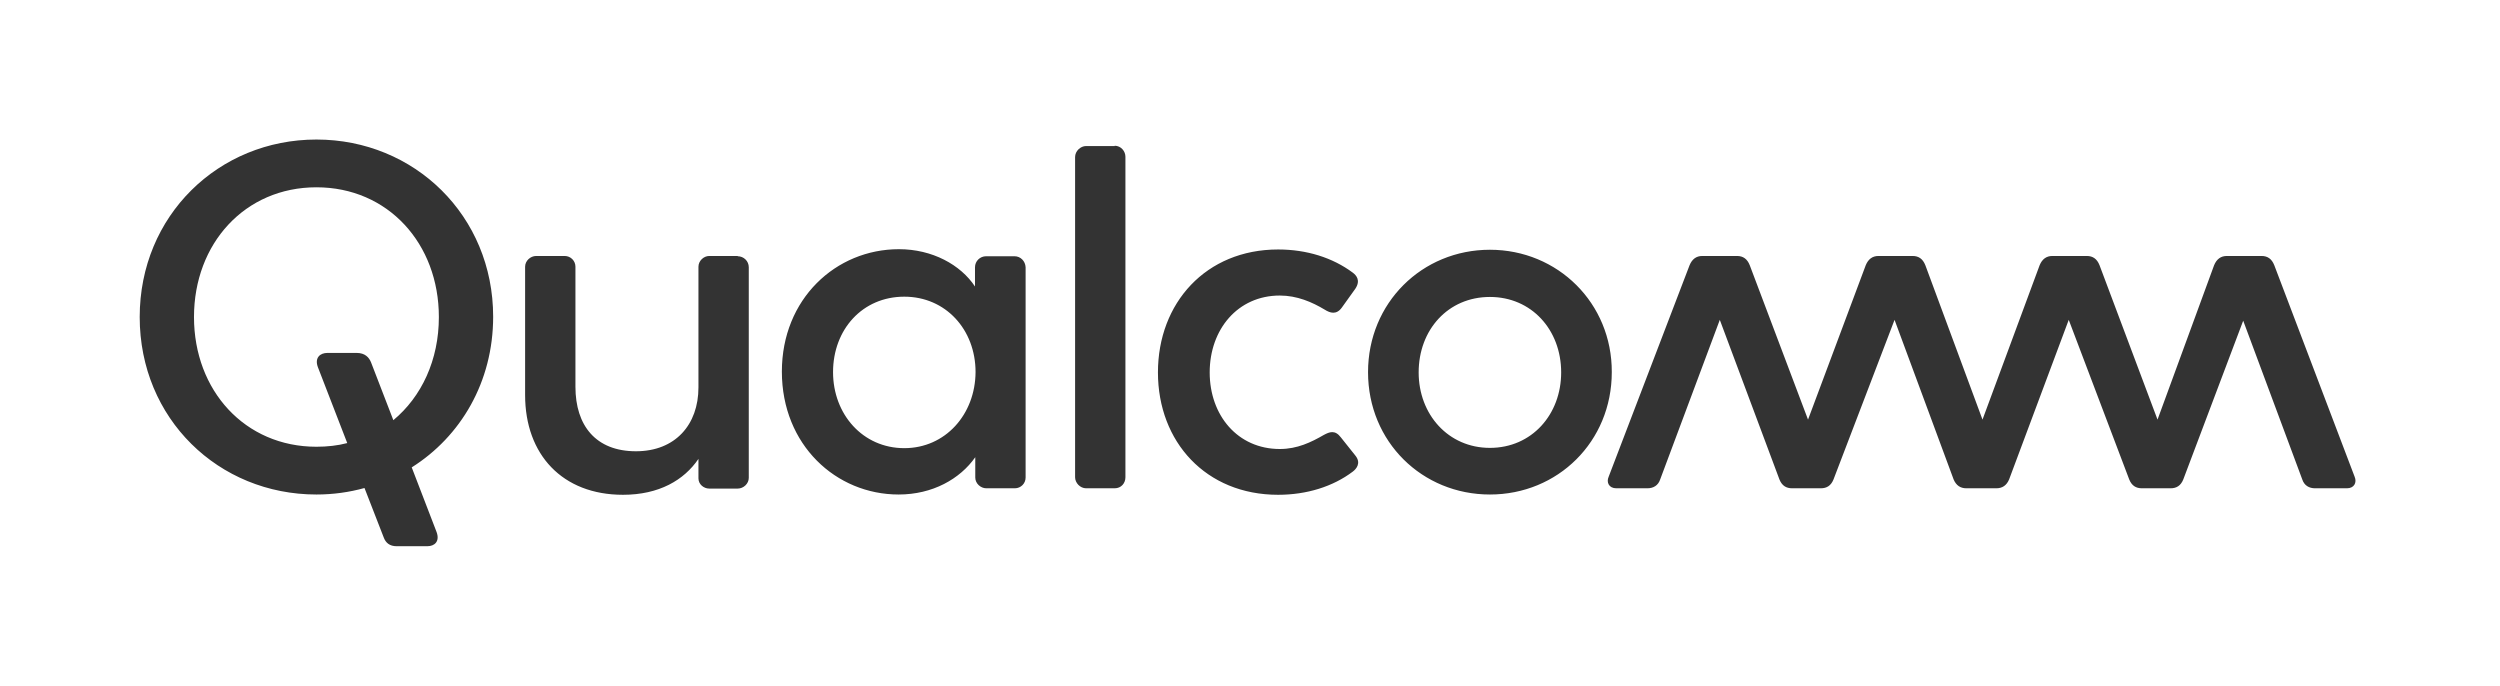 <svg width="430" height="118" viewBox="0 0 430 118" fill="none" xmlns="http://www.w3.org/2000/svg">
<g clip-path="url(#clip0_235_199)">
<path d="M126.893 44.076C127.915 44.076 128.79 44.903 128.79 45.972V82.188C128.79 83.208 127.866 84.035 126.893 84.035H121.981C121.057 84.035 120.133 83.306 120.133 82.285V78.931C117.652 82.576 113.373 85.104 107.147 85.104C96.739 85.104 90.319 78.201 90.319 67.944V45.875C90.319 44.854 91.243 44.028 92.216 44.028H97.128C98.15 44.028 98.976 44.854 98.976 45.875V66.535C98.976 73.194 102.478 77.618 109.384 77.618C116.145 77.618 120.133 73.049 120.133 66.632V45.875C120.133 44.854 121.057 44.028 121.981 44.028H126.893M54.426 24C37.598 24 24.028 37.076 24.028 54.528C24.028 72.028 37.598 85.056 54.426 85.056C57.295 85.056 60.068 84.667 62.694 83.938L66.001 92.444C66.342 93.368 67.022 93.951 68.238 93.951H73.491C74.756 93.951 75.68 93.125 75.096 91.521L70.816 80.389C79.23 75.09 84.823 65.708 84.823 54.479C84.823 37.076 71.254 24 54.426 24ZM67.655 72.271L63.812 62.306C63.472 61.479 62.791 60.701 61.332 60.701H56.323C55.058 60.701 54.085 61.528 54.669 63.132L59.727 76.208C58.074 76.646 56.274 76.84 54.426 76.84C42.121 76.84 33.366 67.167 33.366 54.528C33.366 41.889 42.121 32.215 54.426 32.215C66.731 32.215 75.485 41.889 75.485 54.528C75.485 61.917 72.518 68.236 67.655 72.271ZM404.994 81.993C405.431 83.014 404.896 83.986 403.68 83.986H398.185C397.163 83.986 396.336 83.5 395.996 82.479L385.831 55.16L375.52 82.479C375.082 83.549 374.353 83.986 373.332 83.986H368.419C367.398 83.986 366.668 83.549 366.231 82.479L355.823 55.014L345.56 82.479C345.123 83.5 344.393 83.986 343.372 83.986H338.216C337.195 83.986 336.466 83.5 336.028 82.479L325.863 55.014L315.358 82.479C314.92 83.549 314.19 83.986 313.169 83.986H308.257C307.235 83.986 306.506 83.549 306.068 82.479L295.806 55.014L285.544 82.479C285.203 83.5 284.376 83.986 283.355 83.986H278.005C276.741 83.986 276.254 82.965 276.692 81.993L290.602 45.632C291.04 44.562 291.769 44.028 292.79 44.028H298.773C299.794 44.028 300.524 44.514 300.961 45.632L310.98 72.174L320.902 45.632C321.34 44.562 322.069 44.028 323.091 44.028H328.976C329.997 44.028 330.726 44.514 331.164 45.632L340.989 72.174L350.813 45.632C351.251 44.562 351.98 44.028 353.002 44.028H358.935C359.957 44.028 360.686 44.514 361.124 45.632L371.094 72.174L380.821 45.632C381.259 44.562 381.989 44.028 383.01 44.028H388.992C390.014 44.028 390.743 44.514 391.181 45.632L404.994 81.993ZM174.508 44.076H169.596C168.574 44.076 167.699 44.903 167.699 45.972V49.278C165.218 45.535 160.355 42.861 154.616 42.861C143.77 42.861 134.481 51.417 134.481 63.91C134.481 76.549 143.819 85.056 154.567 85.056C160.403 85.056 165.121 82.382 167.747 78.639V82.139C167.747 83.16 168.672 83.986 169.644 83.986H174.557C175.578 83.986 176.405 83.16 176.405 82.139V45.972C176.356 44.903 175.529 44.076 174.508 44.076ZM155.54 77.083C148.39 77.083 143.284 71.25 143.284 64.007C143.284 56.667 148.342 51.028 155.54 51.028C162.641 51.028 167.796 56.667 167.796 64.007C167.747 71.299 162.592 77.083 155.54 77.083ZM233.114 78.347C234.184 79.66 233.26 80.681 232.676 81.118C229.272 83.694 224.749 85.104 219.837 85.104C207.434 85.104 199.166 76.014 199.166 64.056C199.166 52.097 207.434 42.91 219.837 42.91C224.749 42.91 229.223 44.319 232.676 46.896C233.26 47.333 234.087 48.208 233.114 49.667L230.78 52.924C229.856 54.188 228.786 53.847 227.861 53.264C225.673 51.951 223.095 50.833 220.128 50.833C212.882 50.833 208.067 56.667 208.067 64.056C208.067 71.444 212.882 77.229 220.128 77.229C223.144 77.229 225.527 76.062 227.716 74.799C228.64 74.312 229.612 73.875 230.634 75.236L233.114 78.347ZM256.265 42.958C244.592 42.958 235.303 52.097 235.303 64.007C235.303 76.014 244.641 85.056 256.265 85.056C267.938 85.056 277.227 75.965 277.227 64.007C277.276 52.146 267.938 42.958 256.265 42.958ZM256.265 77.035C249.115 77.035 244.009 71.299 244.009 64.056C244.009 56.715 249.067 51.076 256.265 51.076C263.414 51.076 268.521 56.715 268.521 64.056C268.521 71.299 263.463 77.035 256.265 77.035ZM191.725 25.069C192.795 25.069 193.573 25.993 193.573 26.965V82.09C193.573 83.111 192.844 83.986 191.725 83.986H186.813C185.791 83.986 184.916 83.062 184.916 82.09V27.014C184.916 25.993 185.84 25.118 186.813 25.118H191.725" fill="#333333"/>
</g>
<defs>
<clipPath id="clip0_235_199">
<rect width="381.111" height="70" fill="white" transform="translate(24.028 24)"/>
</clipPath>
</defs>
</svg>
